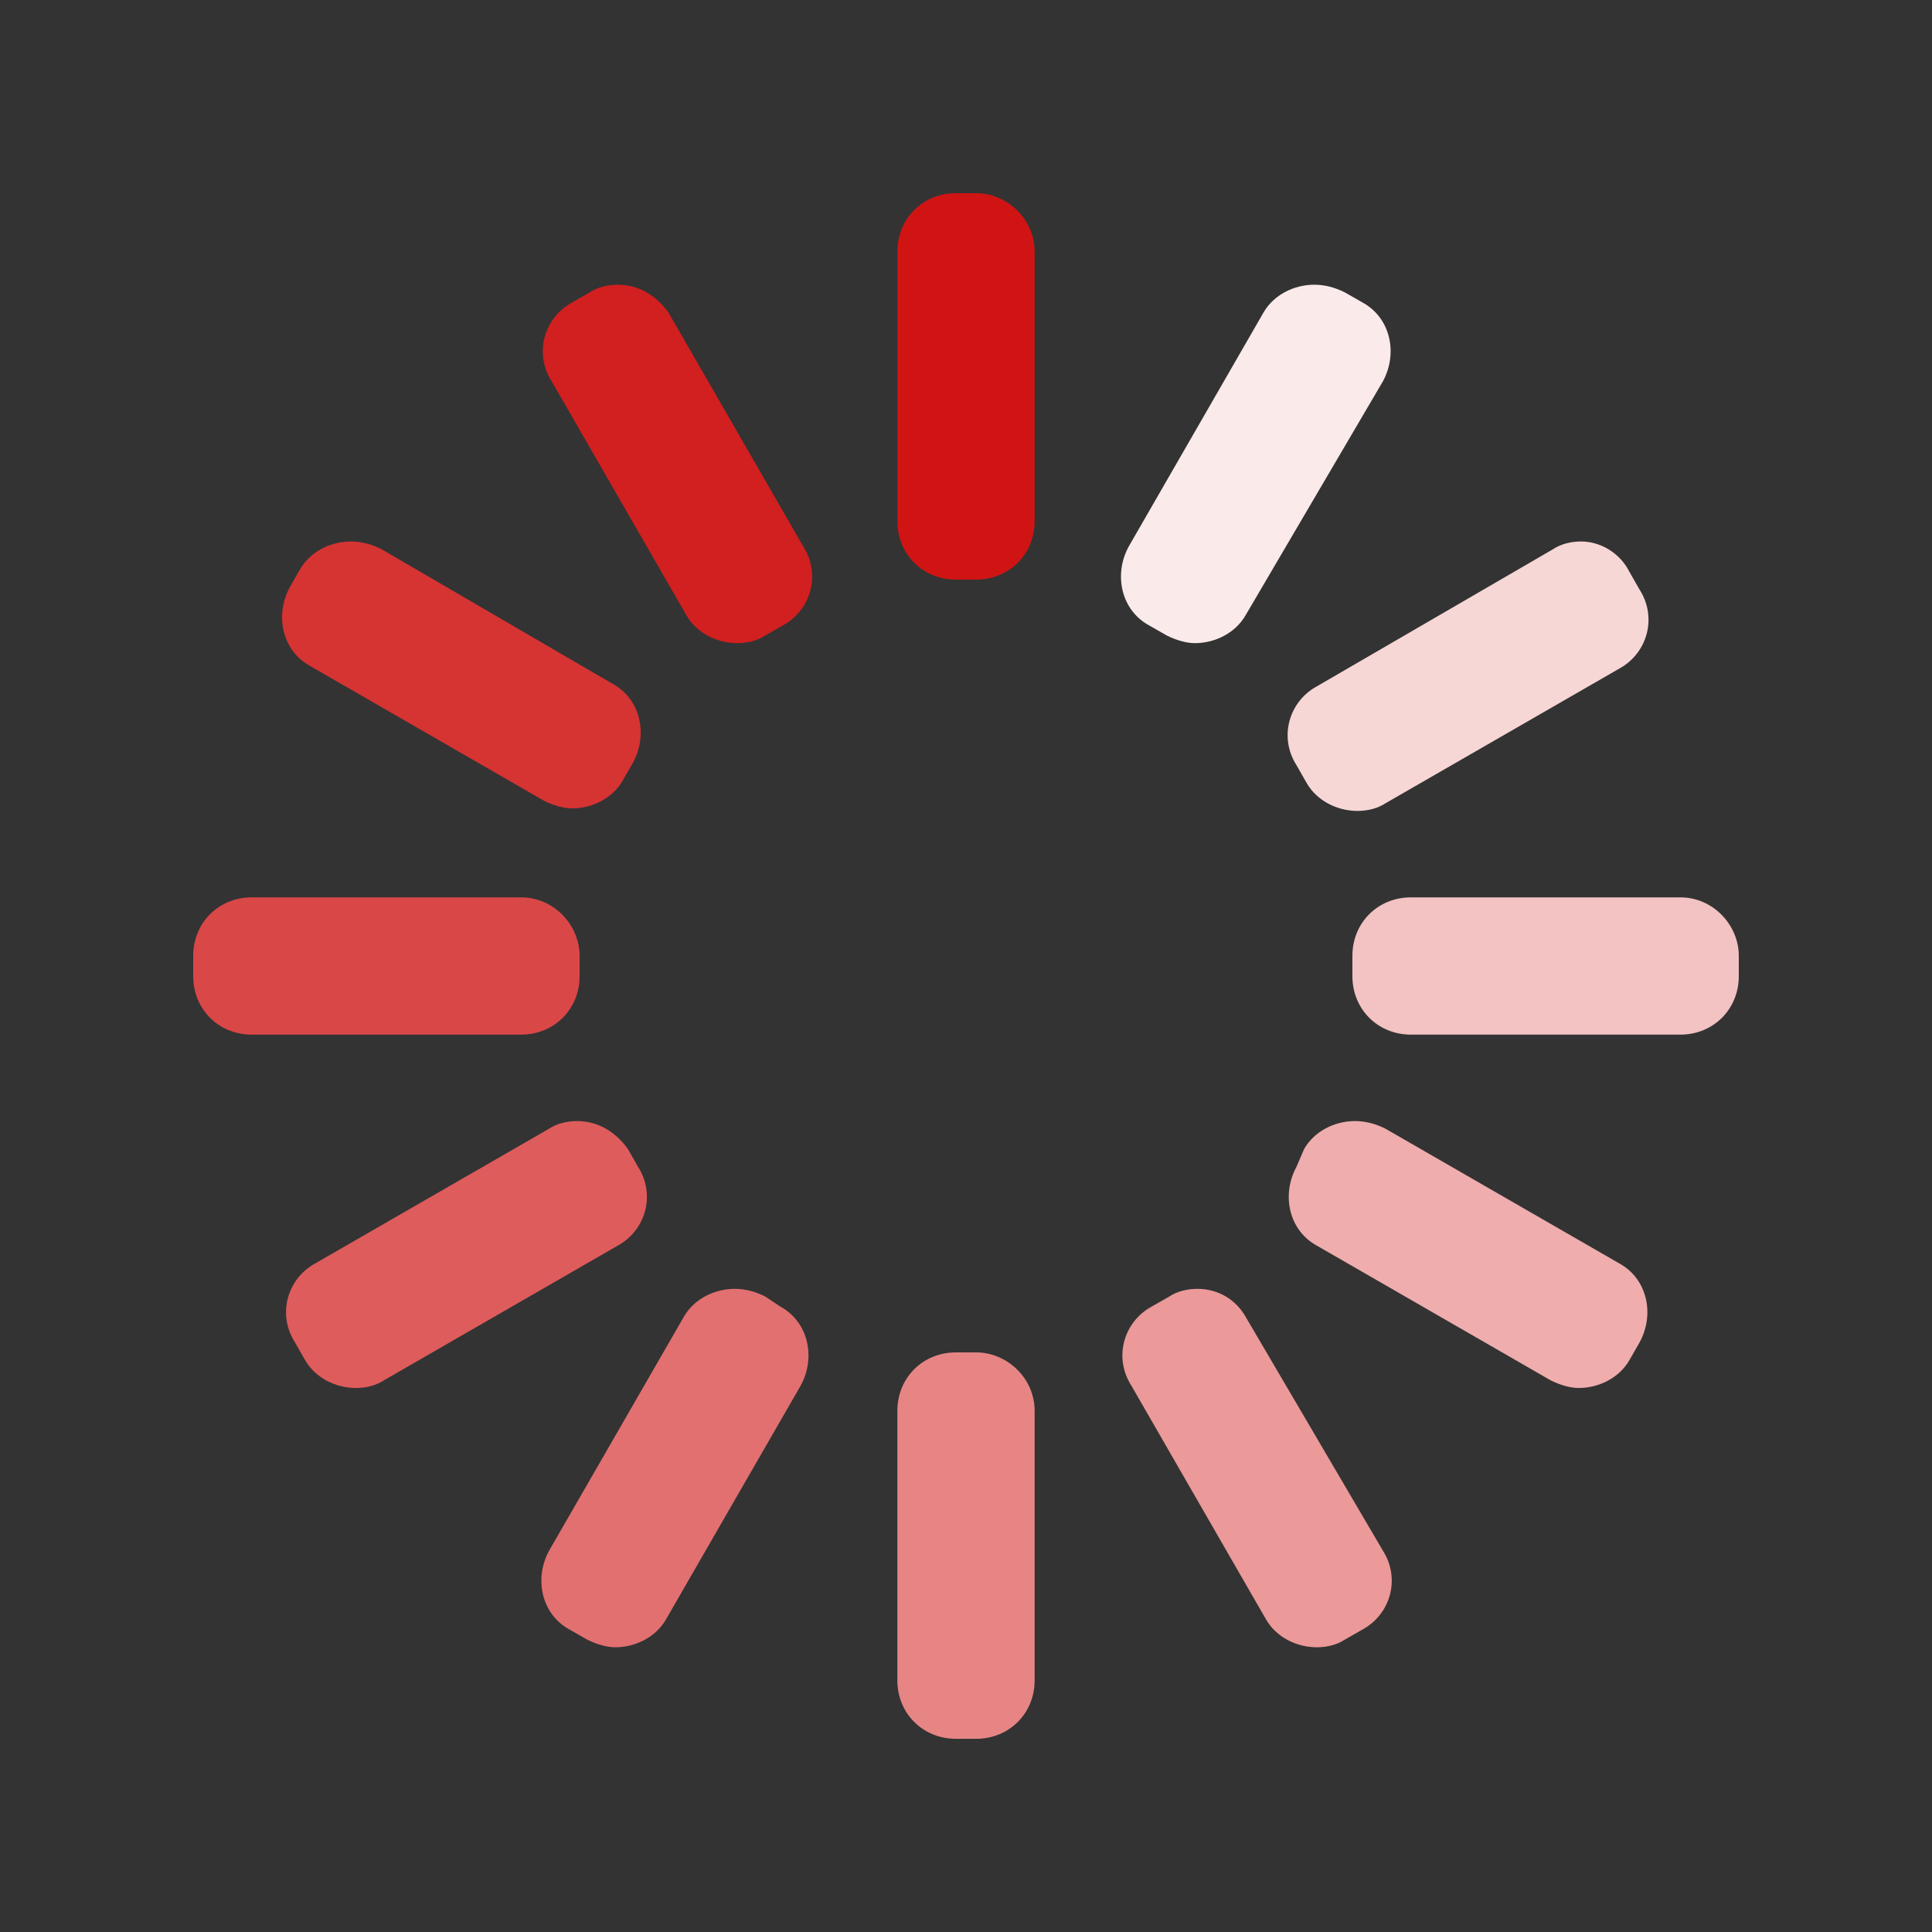 <?xml version="1.0" encoding="utf-8"?>
<!-- Generator: Adobe Illustrator 19.0.1, SVG Export Plug-In . SVG Version: 6.00 Build 0)  -->
<svg version="1.1" id="Layer_1" xmlns="http://www.w3.org/2000/svg" xmlns:xlink="http://www.w3.org/1999/xlink" x="0px" y="0px"
	 viewBox="30 -19 76 76" style="enable-background:new 30 -19 76 76;" xml:space="preserve">
<rect x="30" y="-19" width="76" height="76" fill="#333333" stroke="none"/>
<style type="text/css">
	.st0{fill:#D01414;}
	.st1{fill:#FBEAEA;}
	.st2{fill:#F7D6D6;}
	.st3{fill:#F3C2C2;}
	.st4{fill:#EFADAD;}
	.st5{fill:#EB9999;}
	.st6{fill:#E78585;}
	.st7{fill:#E27070;}
	.st8{fill:#DE5C5C;}
	.st9{fill:#DA4747;}
	.st10{fill:#D63333;}
	.st11{fill:#D21F1F;}
</style>
<g>
	<path class="st0" d="M68.4-11.4h-0.8c-1.3,0-2.3,1-2.3,2.3V1.5c0,1.3,1,2.3,2.3,2.3h0.8c1.3,0,2.3-1,2.3-2.3V-9.1
		C70.7-10.4,69.6-11.4,68.4-11.4"/>
	<path class="st1" d="M81.7-7.8c-0.8,0-1.6,0.4-2,1.1l-5.3,9.2c-0.6,1.1-0.3,2.5,0.8,3.1L75.9,6c0.4,0.2,0.8,0.3,1.1,0.3
		c0.8,0,1.6-0.4,2-1.1L84.4-4c0.6-1.1,0.3-2.5-0.8-3.1l-0.7-0.4C82.5-7.7,82.1-7.8,81.7-7.8"/>
	<path class="st2" d="M92.2,2.3c-0.4,0-0.8,0.1-1.1,0.3L81.8,8c-1.1,0.6-1.5,2-0.8,3.1l0.4,0.7c0.4,0.7,1.2,1.1,2,1.1
		c0.4,0,0.8-0.1,1.1-0.3l9.2-5.3c1.1-0.6,1.5-2,0.8-3.1l-0.4-0.7C93.7,2.7,92.9,2.3,92.2,2.3"/>
	<path class="st3" d="M96.1,16.3H85.5c-1.3,0-2.3,1-2.3,2.3v0.8c0,1.3,1,2.3,2.3,2.3h10.6c1.3,0,2.3-1,2.3-2.3v-0.8
		C98.4,17.4,97.4,16.3,96.1,16.3"/>
	<path class="st4" d="M83.3,25.1c-0.8,0-1.6,0.4-2,1.1L81,26.9c-0.6,1.1-0.3,2.5,0.8,3.1l9.2,5.3c0.4,0.2,0.8,0.3,1.1,0.3
		c0.8,0,1.6-0.4,2-1.1l0.4-0.7c0.6-1.1,0.3-2.5-0.8-3.1l-9.2-5.3C84.1,25.2,83.7,25.1,83.3,25.1"/>
	<path class="st5" d="M77.1,31.7c-0.4,0-0.8,0.1-1.1,0.3l-0.7,0.4c-1.1,0.6-1.5,2-0.8,3.1l5.3,9.2c0.4,0.7,1.2,1.1,2,1.1
		c0.4,0,0.8-0.1,1.1-0.3l0.7-0.4c1.1-0.6,1.5-2,0.8-3.1L79,32.8C78.6,32.1,77.9,31.7,77.1,31.7"/>
	<path class="st6" d="M68.4,34.2h-0.8c-1.3,0-2.3,1-2.3,2.3v10.6c0,1.3,1,2.3,2.3,2.3h0.8c1.3,0,2.3-1,2.3-2.3V36.5
		C70.7,35.2,69.6,34.2,68.4,34.2"/>
	<path class="st7" d="M58.9,31.7c-0.8,0-1.6,0.4-2,1.1L51.6,42c-0.6,1.1-0.3,2.5,0.8,3.1l0.7,0.4c0.4,0.2,0.8,0.3,1.1,0.3
		c0.8,0,1.6-0.4,2-1.1l5.3-9.2c0.6-1.1,0.3-2.5-0.8-3.1L60.1,32C59.7,31.8,59.3,31.7,58.9,31.7"/>
	<path class="st8" d="M52.7,25.1c-0.4,0-0.8,0.1-1.1,0.3l-9.2,5.3c-1.1,0.6-1.5,2-0.8,3.1l0.4,0.7c0.4,0.7,1.2,1.1,2,1.1
		c0.4,0,0.8-0.1,1.1-0.3l9.2-5.3c1.1-0.6,1.5-2,0.8-3.1l-0.4-0.7C54.2,25.5,53.5,25.1,52.7,25.1"/>
	<path class="st9" d="M50.5,16.3H39.9c-1.3,0-2.3,1-2.3,2.3v0.8c0,1.3,1,2.3,2.3,2.3h10.6c1.3,0,2.3-1,2.3-2.3v-0.8
		C52.8,17.4,51.8,16.3,50.5,16.3"/>
	<path class="st10" d="M43.8,2.3c-0.8,0-1.6,0.4-2,1.1l-0.4,0.7c-0.6,1.1-0.3,2.5,0.8,3.1l9.2,5.3c0.4,0.2,0.8,0.3,1.1,0.3
		c0.8,0,1.6-0.4,2-1.1l0.4-0.7c0.6-1.1,0.3-2.5-0.8-3.1L45,2.6C44.6,2.4,44.2,2.3,43.8,2.3"/>
	<path class="st11" d="M54.3-7.8c-0.4,0-0.8,0.1-1.1,0.3l-0.7,0.4c-1.1,0.6-1.5,2-0.8,3.1L57,5.2c0.4,0.7,1.2,1.1,2,1.1
		c0.4,0,0.8-0.1,1.1-0.3l0.7-0.4c1.1-0.6,1.5-2,0.8-3.1l-5.3-9.2C55.8-7.4,55.1-7.8,54.3-7.8"/>
</g>
</svg>
